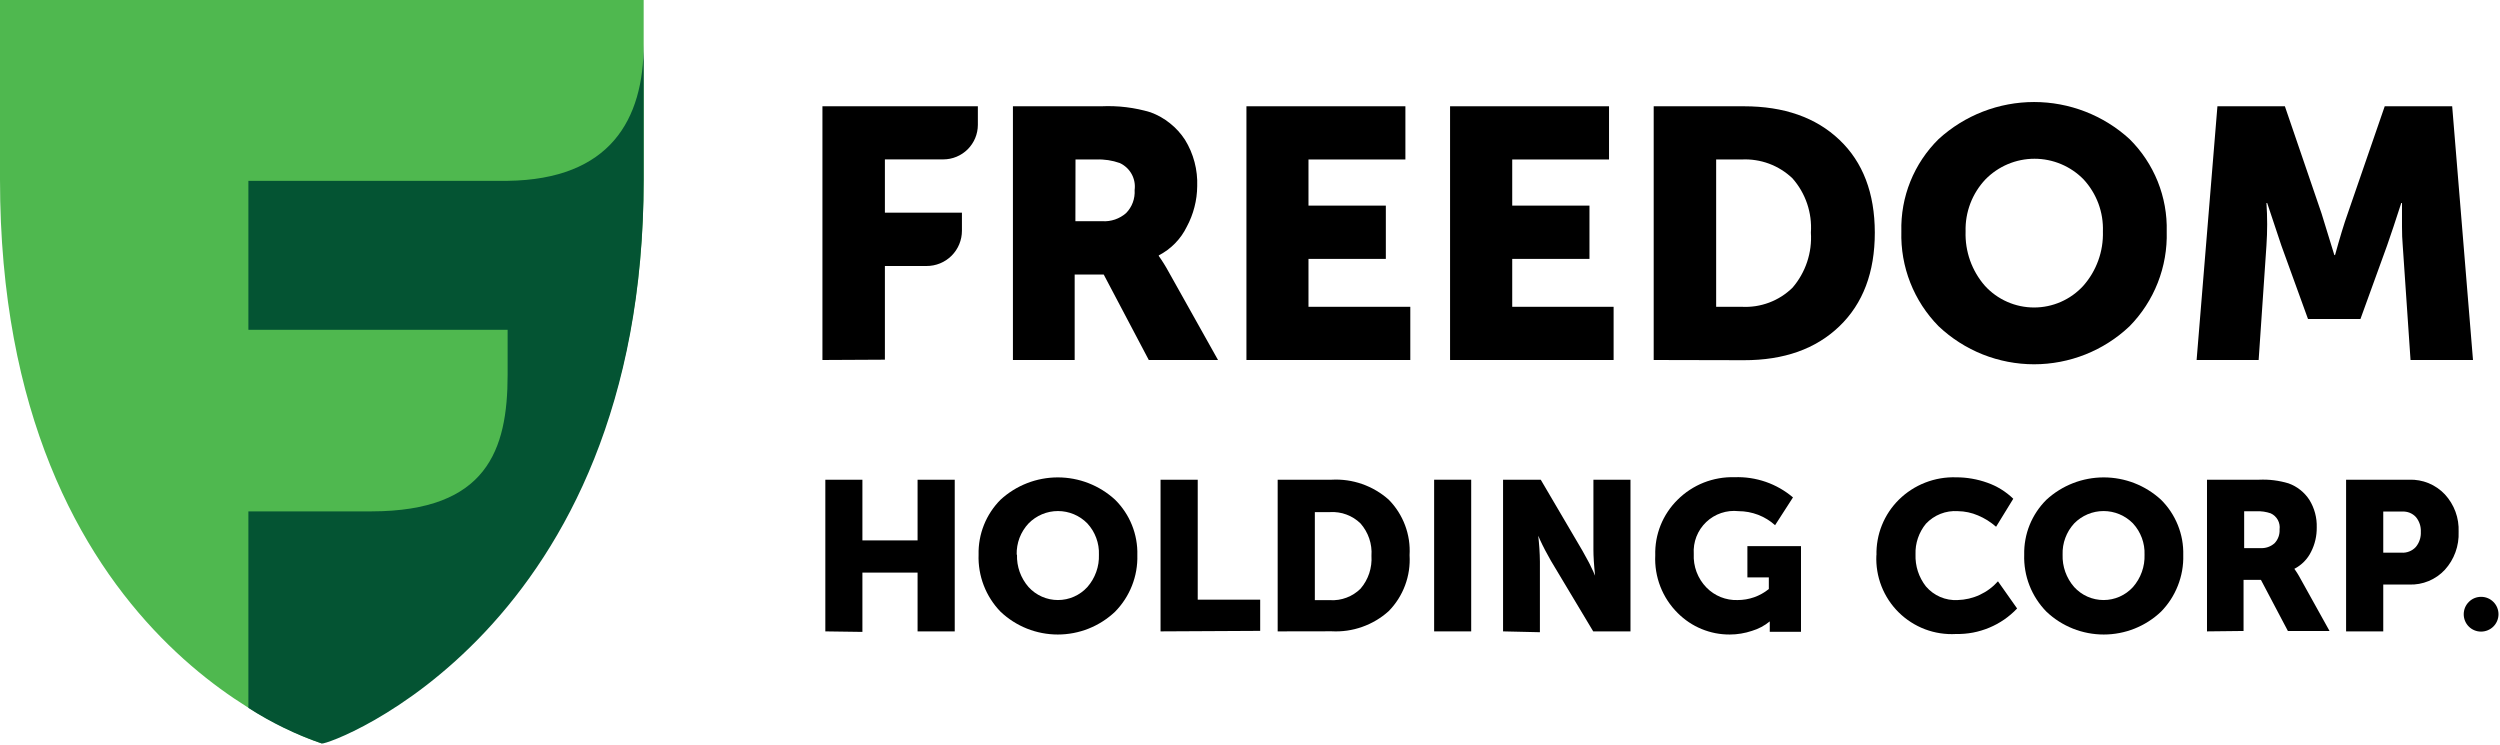<svg width="188" height="56" viewBox="0 0 188 56" fill="none" xmlns="http://www.w3.org/2000/svg">
<g clip-path="url(#clip0_217_2125)">
<path d="M24.198 55.896C24.198 55.896 0 48.749 0 13.496V0H48.404V13.496C48.404 47.489 24.198 55.896 24.198 55.896Z" fill="#4FB84F"/>
<path d="M61.847 27.072V7.992H73.535V9.394C73.534 9.735 73.465 10.073 73.335 10.386C73.203 10.701 73.011 10.986 72.771 11.227C72.529 11.467 72.243 11.659 71.928 11.788C71.613 11.919 71.276 11.986 70.935 11.986H66.544V15.993H72.337V17.348C72.338 17.698 72.269 18.044 72.136 18.366C72.002 18.69 71.806 18.983 71.559 19.23C71.312 19.477 71.018 19.672 70.694 19.805C70.371 19.937 70.025 20.004 69.674 20.003H66.544V27.048L61.847 27.072Z" fill="black"/>
<path fill-rule="evenodd" clip-rule="evenodd" d="M76.172 27.072V7.992H82.819C83.132 7.978 83.445 7.975 83.757 7.988C84.071 7.999 84.383 8.023 84.694 8.062C85.004 8.1 85.314 8.151 85.62 8.215C85.927 8.279 86.23 8.357 86.529 8.448C86.793 8.545 87.048 8.664 87.292 8.801C87.536 8.94 87.769 9.098 87.987 9.274C88.207 9.448 88.412 9.641 88.6 9.848C88.789 10.057 88.96 10.279 89.113 10.514C89.273 10.773 89.413 11.044 89.533 11.324C89.653 11.605 89.751 11.893 89.829 12.188C89.906 12.482 89.963 12.782 89.996 13.085C90.03 13.389 90.041 13.693 90.03 13.998C90.027 14.262 90.009 14.528 89.975 14.791C89.941 15.054 89.889 15.315 89.823 15.571C89.757 15.829 89.677 16.081 89.579 16.329C89.483 16.576 89.372 16.817 89.246 17.05C89.134 17.281 89.004 17.5 88.857 17.709C88.71 17.918 88.546 18.114 88.367 18.297C88.189 18.48 87.996 18.647 87.79 18.8C87.585 18.951 87.368 19.086 87.141 19.203V19.251C87.206 19.343 87.27 19.436 87.333 19.53C87.395 19.624 87.458 19.72 87.517 19.816C87.577 19.911 87.636 20.009 87.693 20.106C87.751 20.204 87.807 20.302 87.86 20.402L91.595 27.072H86.389L82.999 20.644H80.815V27.072H76.172ZM80.87 16.635H82.897C83.058 16.645 83.221 16.639 83.38 16.617C83.54 16.595 83.698 16.557 83.85 16.506C84.003 16.453 84.149 16.386 84.289 16.306C84.43 16.225 84.56 16.131 84.682 16.025C84.793 15.912 84.892 15.787 84.976 15.653C85.062 15.519 85.132 15.377 85.187 15.229C85.242 15.08 85.281 14.926 85.304 14.769C85.328 14.612 85.334 14.453 85.324 14.295C85.352 14.089 85.347 13.88 85.309 13.675C85.271 13.472 85.201 13.274 85.101 13.092C85.001 12.911 84.873 12.746 84.72 12.604C84.567 12.463 84.394 12.346 84.205 12.259C84.064 12.21 83.921 12.166 83.776 12.13C83.63 12.094 83.484 12.065 83.337 12.042C83.189 12.02 83.04 12.005 82.891 11.997C82.742 11.988 82.592 11.987 82.443 11.993H80.878L80.87 16.635Z" fill="black"/>
<path d="M93.732 27.072V7.992H105.686V11.993H98.398V15.462H104.215V19.469H98.398V23.071H106.055V27.072H93.732Z" fill="black"/>
<path d="M109.045 27.072V7.992H120.999V11.993H113.719V15.462H119.528V19.469H113.719V23.071H121.343V27.072H109.045Z" fill="black"/>
<path fill-rule="evenodd" clip-rule="evenodd" d="M124.358 27.072V7.992H131.138C134.159 7.992 136.555 8.833 138.324 10.514C140.093 12.194 140.98 14.52 140.986 17.489C140.986 20.48 140.099 22.828 138.324 24.535C136.55 26.242 134.154 27.092 131.138 27.087L124.358 27.072ZM129.055 23.071H130.973C131.323 23.09 131.676 23.073 132.022 23.021C132.37 22.967 132.71 22.878 133.039 22.755C133.368 22.632 133.683 22.473 133.979 22.285C134.274 22.096 134.55 21.877 134.801 21.63C135.044 21.347 135.259 21.041 135.442 20.716C135.626 20.391 135.779 20.049 135.896 19.695C136.014 19.34 136.097 18.977 136.145 18.606C136.192 18.236 136.203 17.861 136.179 17.489C136.203 17.121 136.192 16.751 136.145 16.386C136.096 16.02 136.013 15.661 135.895 15.312C135.775 14.961 135.623 14.626 135.438 14.306C135.253 13.987 135.037 13.688 134.793 13.411C134.54 13.169 134.263 12.953 133.968 12.769C133.672 12.584 133.357 12.429 133.03 12.307C132.702 12.186 132.363 12.098 132.017 12.046C131.672 11.992 131.322 11.975 130.973 11.993H129.055V23.071Z" fill="black"/>
<path fill-rule="evenodd" clip-rule="evenodd" d="M142.982 17.411C142.965 16.768 143.014 16.125 143.127 15.492C143.241 14.859 143.42 14.239 143.66 13.644C143.901 13.047 144.202 12.476 144.558 11.942C144.916 11.407 145.326 10.91 145.784 10.459C146.757 9.57 147.885 8.87 149.113 8.393C150.341 7.917 151.647 7.672 152.963 7.672C154.281 7.672 155.586 7.917 156.814 8.393C158.042 8.87 159.171 9.57 160.142 10.459C160.599 10.911 161.008 11.409 161.364 11.944C161.719 12.479 162.019 13.05 162.26 13.645C162.499 14.242 162.677 14.861 162.791 15.493C162.905 16.127 162.954 16.768 162.937 17.411C162.955 18.066 162.909 18.722 162.795 19.368C162.683 20.015 162.506 20.647 162.266 21.258C162.027 21.868 161.727 22.454 161.369 23.004C161.013 23.554 160.602 24.067 160.142 24.535C159.182 25.444 158.057 26.163 156.827 26.653C155.597 27.142 154.287 27.394 152.963 27.394C151.641 27.394 150.329 27.142 149.1 26.653C147.871 26.163 146.746 25.444 145.784 24.535C145.324 24.068 144.912 23.555 144.553 23.005C144.196 22.455 143.894 21.87 143.654 21.259C143.414 20.649 143.237 20.016 143.123 19.369C143.01 18.723 142.964 18.066 142.982 17.411ZM147.879 18.518C147.937 18.884 148.028 19.244 148.151 19.593C148.276 19.942 148.433 20.278 148.62 20.598C148.808 20.918 149.025 21.219 149.269 21.497C149.737 22.01 150.308 22.419 150.945 22.699C151.581 22.98 152.269 23.123 152.963 23.123C153.659 23.123 154.345 22.98 154.982 22.699C155.618 22.419 156.189 22.01 156.659 21.497C156.905 21.219 157.123 20.919 157.314 20.599C157.503 20.281 157.661 19.944 157.788 19.595C157.914 19.246 158.008 18.886 158.067 18.519C158.125 18.153 158.149 17.782 158.139 17.411C158.151 17.054 158.129 16.696 158.073 16.344C158.017 15.991 157.925 15.646 157.802 15.31C157.677 14.976 157.521 14.654 157.334 14.349C157.148 14.045 156.932 13.758 156.69 13.496C156.21 13.003 155.635 12.612 154.999 12.343C154.365 12.076 153.683 11.938 152.995 11.938C152.305 11.938 151.625 12.076 150.989 12.343C150.355 12.612 149.78 13.003 149.299 13.496C149.054 13.757 148.834 14.041 148.644 14.345C148.454 14.649 148.294 14.971 148.167 15.305C148.04 15.641 147.946 15.987 147.886 16.341C147.827 16.694 147.802 17.052 147.812 17.411C147.8 17.781 147.822 18.152 147.879 18.518Z" fill="black"/>
<path d="M165.185 27.072L166.75 7.992H171.823L174.579 16.048L175.542 19.18H175.596C175.949 17.897 176.27 16.832 176.552 16.048L179.331 7.992H184.404L185.969 27.072H181.272L180.685 18.46C180.646 18.037 180.63 17.56 180.63 17.027C180.63 16.495 180.63 16.064 180.63 15.743V15.266H180.575C180.145 16.596 179.792 17.661 179.51 18.46L177.506 23.987H173.561L171.557 18.46L170.492 15.266H170.437C170.455 15.531 170.469 15.797 170.477 16.064C170.486 16.33 170.491 16.596 170.491 16.863C170.491 17.129 170.486 17.395 170.477 17.661C170.469 17.928 170.455 18.195 170.437 18.459L169.85 27.072H165.185Z" fill="black"/>
<path d="M62.065 47.48V36.074H64.853V40.638H69.002V36.074H71.796V47.48H69.002V43.058H64.853V47.519L62.065 47.48Z" fill="black"/>
<path fill-rule="evenodd" clip-rule="evenodd" d="M73.59 41.711C73.58 41.329 73.611 40.948 73.678 40.572C73.746 40.197 73.851 39.83 73.992 39.476C74.134 39.121 74.311 38.782 74.521 38.463C74.731 38.145 74.972 37.847 75.242 37.577C75.824 37.043 76.5 36.621 77.237 36.334C77.974 36.047 78.757 35.9 79.547 35.9C80.338 35.9 81.121 36.047 81.858 36.334C82.594 36.621 83.271 37.043 83.853 37.577C84.127 37.848 84.373 38.146 84.586 38.467C84.8 38.786 84.979 39.128 85.123 39.486C85.267 39.843 85.373 40.214 85.441 40.593C85.51 40.973 85.539 41.357 85.528 41.743C85.539 42.134 85.511 42.526 85.443 42.913C85.376 43.299 85.268 43.678 85.125 44.042C84.981 44.407 84.801 44.757 84.587 45.086C84.374 45.415 84.127 45.721 83.853 46.001C83.277 46.547 82.601 46.978 81.864 47.272C81.127 47.565 80.34 47.716 79.547 47.716C78.753 47.716 77.967 47.565 77.229 47.272C76.492 46.978 75.818 46.547 75.242 46.001C74.967 45.718 74.722 45.409 74.51 45.076C74.297 44.744 74.119 44.392 73.978 44.024C73.836 43.657 73.733 43.276 73.667 42.887C73.602 42.499 73.575 42.105 73.59 41.711ZM76.478 41.711C76.47 41.932 76.484 42.153 76.518 42.371C76.552 42.588 76.607 42.803 76.68 43.011C76.755 43.219 76.849 43.419 76.961 43.609C77.072 43.8 77.201 43.979 77.348 44.146C77.627 44.453 77.969 44.7 78.349 44.868C78.731 45.037 79.142 45.123 79.558 45.123C79.975 45.123 80.387 45.037 80.767 44.868C81.148 44.7 81.49 44.453 81.77 44.146C81.915 43.979 82.045 43.8 82.157 43.609C82.269 43.419 82.362 43.219 82.436 43.011C82.511 42.803 82.566 42.588 82.6 42.371C82.633 42.153 82.646 41.932 82.639 41.711C82.647 41.497 82.634 41.283 82.6 41.07C82.566 40.859 82.511 40.652 82.436 40.45C82.362 40.251 82.268 40.056 82.157 39.873C82.045 39.692 81.915 39.52 81.77 39.362C81.482 39.067 81.138 38.834 80.759 38.673C80.378 38.513 79.971 38.431 79.558 38.431C79.147 38.431 78.738 38.513 78.359 38.673C77.98 38.834 77.635 39.067 77.348 39.362C77.2 39.518 77.068 39.689 76.955 39.872C76.84 40.054 76.745 40.247 76.668 40.448C76.592 40.649 76.535 40.857 76.5 41.069C76.464 41.281 76.448 41.496 76.454 41.711H76.478Z" fill="black"/>
<path d="M87.273 47.48V36.074H90.069V45.093H94.766V47.441L87.273 47.48Z" fill="black"/>
<path fill-rule="evenodd" clip-rule="evenodd" d="M96.081 47.48V36.074H100.136C100.524 36.052 100.915 36.069 101.302 36.123C101.687 36.178 102.067 36.271 102.434 36.399C102.802 36.528 103.156 36.692 103.492 36.891C103.827 37.088 104.143 37.318 104.433 37.577C104.703 37.851 104.942 38.151 105.148 38.473C105.353 38.795 105.525 39.139 105.66 39.498C105.795 39.855 105.891 40.227 105.949 40.605C106.005 40.985 106.022 41.368 106 41.75C106.023 42.134 106.006 42.521 105.95 42.902C105.893 43.282 105.796 43.657 105.662 44.018C105.528 44.379 105.356 44.724 105.15 45.05C104.943 45.376 104.703 45.678 104.433 45.954C104.144 46.215 103.83 46.447 103.494 46.647C103.159 46.846 102.805 47.012 102.436 47.142C102.069 47.273 101.688 47.366 101.303 47.422C100.916 47.477 100.526 47.494 100.136 47.473L96.081 47.48ZM98.876 45.132H100.027C100.235 45.144 100.446 45.134 100.654 45.103C100.861 45.071 101.064 45.017 101.26 44.943C101.457 44.87 101.644 44.776 101.821 44.662C101.998 44.549 102.163 44.418 102.312 44.27C102.457 44.101 102.585 43.918 102.695 43.724C102.805 43.53 102.895 43.326 102.966 43.114C103.035 42.903 103.085 42.684 103.113 42.464C103.141 42.243 103.149 42.02 103.134 41.797C103.15 41.577 103.143 41.356 103.115 41.136C103.087 40.917 103.037 40.702 102.965 40.492C102.894 40.283 102.802 40.081 102.691 39.891C102.58 39.699 102.451 39.52 102.304 39.355C102.154 39.21 101.99 39.081 101.813 38.969C101.637 38.858 101.449 38.766 101.254 38.694C101.059 38.62 100.856 38.568 100.65 38.538C100.444 38.507 100.234 38.497 100.027 38.51H98.876V45.132Z" fill="black"/>
<path d="M107.847 47.48V36.074H110.634V47.48H107.847Z" fill="black"/>
<path d="M113.03 47.48V36.074H115.864L118.995 41.406C119.12 41.624 119.262 41.899 119.425 42.188C119.59 42.478 119.707 42.783 119.81 42.971L119.95 43.292C119.864 42.47 119.825 41.821 119.825 41.342V36.074H122.612V47.48H119.81L116.631 42.173C116.506 41.946 116.357 41.672 116.201 41.39C116.043 41.108 115.91 40.795 115.816 40.607L115.676 40.286C115.694 40.448 115.71 40.61 115.725 40.773C115.74 40.934 115.753 41.097 115.763 41.259C115.774 41.422 115.782 41.584 115.788 41.747C115.794 41.91 115.798 42.072 115.801 42.235V47.543L113.03 47.48Z" fill="black"/>
<path d="M124.475 41.758C124.464 41.372 124.493 40.985 124.56 40.604C124.629 40.224 124.736 39.85 124.88 39.492C125.025 39.133 125.206 38.79 125.421 38.469C125.635 38.147 125.883 37.848 126.159 37.577C126.438 37.299 126.745 37.05 127.076 36.834C127.407 36.617 127.758 36.435 128.125 36.29C128.493 36.146 128.873 36.039 129.262 35.971C129.65 35.902 130.046 35.874 130.44 35.886C130.836 35.872 131.234 35.894 131.626 35.952C132.017 36.011 132.404 36.105 132.779 36.234C133.153 36.363 133.515 36.528 133.86 36.724C134.205 36.921 134.529 37.149 134.832 37.405L133.486 39.495C133.392 39.411 133.296 39.332 133.196 39.256C133.095 39.181 132.991 39.111 132.884 39.045C132.777 38.979 132.668 38.918 132.554 38.863C132.442 38.807 132.327 38.757 132.21 38.712C132.093 38.668 131.973 38.629 131.853 38.595C131.732 38.562 131.61 38.533 131.487 38.509C131.362 38.487 131.239 38.469 131.113 38.457C130.989 38.446 130.863 38.439 130.737 38.439C130.297 38.39 129.85 38.438 129.43 38.58C129.009 38.722 128.624 38.955 128.303 39.262C127.983 39.568 127.732 39.942 127.571 40.355C127.41 40.769 127.342 41.213 127.371 41.656C127.36 41.886 127.371 42.118 127.407 42.346C127.442 42.575 127.502 42.799 127.582 43.015C127.664 43.231 127.768 43.438 127.891 43.634C128.014 43.829 128.158 44.011 128.319 44.176C128.471 44.333 128.638 44.473 128.818 44.594C128.999 44.715 129.192 44.817 129.393 44.899C129.594 44.979 129.804 45.04 130.019 45.078C130.232 45.116 130.45 45.132 130.668 45.124C130.879 45.124 131.09 45.106 131.3 45.071C131.509 45.035 131.713 44.982 131.914 44.912C132.112 44.842 132.306 44.754 132.491 44.65C132.676 44.546 132.852 44.428 133.016 44.294V43.418H131.404V41.069H135.435V47.512H133.086V46.729C132.988 46.809 132.886 46.885 132.78 46.956C132.674 47.027 132.565 47.091 132.453 47.151C132.341 47.211 132.225 47.266 132.108 47.313C131.989 47.362 131.87 47.405 131.748 47.441C131.613 47.486 131.478 47.526 131.34 47.56C131.204 47.594 131.064 47.622 130.925 47.645C130.785 47.668 130.645 47.685 130.504 47.698C130.363 47.709 130.221 47.715 130.08 47.716C129.717 47.717 129.356 47.684 129 47.615C128.644 47.545 128.296 47.44 127.961 47.302C127.626 47.164 127.305 46.994 127.004 46.792C126.703 46.59 126.422 46.359 126.166 46.103C125.882 45.821 125.627 45.51 125.407 45.175C125.187 44.84 125.004 44.483 124.858 44.109C124.713 43.737 124.608 43.349 124.543 42.954C124.479 42.559 124.455 42.157 124.475 41.758Z" fill="black"/>
<path d="M141.111 41.758C141.101 41.372 141.131 40.985 141.2 40.604C141.268 40.225 141.375 39.852 141.52 39.493C141.664 39.135 141.845 38.792 142.058 38.47C142.273 38.148 142.52 37.849 142.794 37.577C143.076 37.299 143.386 37.05 143.719 36.834C144.051 36.618 144.405 36.437 144.774 36.293C145.143 36.149 145.526 36.042 145.916 35.975C146.308 35.908 146.703 35.882 147.1 35.894C147.3 35.894 147.499 35.902 147.698 35.919C147.898 35.936 148.095 35.962 148.292 35.996C148.488 36.03 148.683 36.073 148.877 36.123C149.07 36.174 149.26 36.234 149.448 36.301C149.63 36.365 149.808 36.438 149.983 36.521C150.156 36.604 150.325 36.696 150.489 36.798C150.652 36.899 150.811 37.009 150.962 37.127C151.115 37.245 151.26 37.372 151.398 37.507L150.106 39.612C150.005 39.523 149.901 39.439 149.792 39.359C149.685 39.278 149.574 39.202 149.459 39.13C149.346 39.06 149.229 38.993 149.109 38.93C148.99 38.868 148.868 38.812 148.744 38.76C148.625 38.708 148.503 38.663 148.38 38.624C148.256 38.585 148.131 38.552 148.004 38.525C147.877 38.498 147.75 38.478 147.621 38.463C147.491 38.448 147.362 38.44 147.233 38.439C147.011 38.423 146.787 38.433 146.568 38.467C146.347 38.501 146.131 38.559 145.925 38.641C145.717 38.723 145.52 38.827 145.336 38.952C145.151 39.078 144.982 39.223 144.829 39.385C144.697 39.545 144.58 39.717 144.48 39.898C144.379 40.08 144.295 40.269 144.228 40.465C144.161 40.662 144.112 40.863 144.081 41.068C144.052 41.273 144.04 41.48 144.047 41.688C144.039 41.904 144.05 42.118 144.08 42.333C144.109 42.547 144.158 42.758 144.224 42.963C144.291 43.168 144.375 43.366 144.477 43.557C144.579 43.747 144.696 43.929 144.829 44.099C144.976 44.269 145.14 44.424 145.321 44.557C145.501 44.69 145.697 44.802 145.903 44.892C146.109 44.98 146.325 45.045 146.547 45.084C146.768 45.123 146.994 45.137 147.217 45.124C147.504 45.116 147.789 45.079 148.067 45.014C148.347 44.948 148.619 44.854 148.877 44.733C149.137 44.612 149.385 44.465 149.614 44.294C149.845 44.123 150.056 43.929 150.247 43.715L151.687 45.758C151.393 46.069 151.067 46.347 150.716 46.59C150.363 46.833 149.988 47.038 149.592 47.202C149.198 47.367 148.787 47.49 148.367 47.571C147.946 47.65 147.519 47.685 147.092 47.677C146.299 47.722 145.506 47.601 144.763 47.321C144.022 47.04 143.346 46.607 142.781 46.049C142.217 45.492 141.775 44.821 141.486 44.081C141.197 43.342 141.067 42.55 141.103 41.758H141.111Z" fill="black"/>
<path fill-rule="evenodd" clip-rule="evenodd" d="M152.22 41.711C152.212 41.329 152.242 40.946 152.312 40.57C152.38 40.194 152.487 39.826 152.631 39.471C152.775 39.117 152.955 38.778 153.167 38.459C153.379 38.142 153.623 37.846 153.895 37.577C154.477 37.043 155.154 36.621 155.89 36.334C156.627 36.047 157.41 35.9 158.201 35.9C158.991 35.9 159.775 36.047 160.512 36.334C161.247 36.621 161.924 37.043 162.506 37.577C162.78 37.848 163.025 38.147 163.238 38.467C163.451 38.788 163.63 39.129 163.774 39.487C163.918 39.844 164.025 40.215 164.094 40.593C164.162 40.973 164.191 41.357 164.181 41.743C164.192 42.134 164.163 42.526 164.095 42.913C164.027 43.298 163.919 43.676 163.776 44.041C163.632 44.406 163.453 44.756 163.24 45.086C163.026 45.414 162.781 45.721 162.506 46.001C161.93 46.547 161.256 46.978 160.518 47.272C159.781 47.565 158.994 47.716 158.201 47.716C157.408 47.716 156.621 47.565 155.884 47.272C155.146 46.978 154.471 46.547 153.895 46.001C153.618 45.72 153.371 45.411 153.156 45.079C152.941 44.748 152.761 44.396 152.617 44.028C152.473 43.66 152.367 43.279 152.301 42.889C152.234 42.5 152.207 42.105 152.22 41.711ZM155.148 42.371C155.182 42.588 155.237 42.803 155.311 43.011C155.385 43.219 155.479 43.419 155.591 43.609C155.702 43.8 155.831 43.979 155.978 44.146C156.257 44.453 156.599 44.7 156.98 44.868C157.361 45.037 157.773 45.123 158.189 45.123C158.606 45.123 159.017 45.037 159.398 44.868C159.778 44.7 160.12 44.453 160.401 44.146C160.546 43.979 160.675 43.8 160.787 43.609C160.9 43.419 160.992 43.219 161.067 43.011C161.141 42.803 161.196 42.588 161.23 42.371C161.263 42.153 161.277 41.932 161.269 41.711C161.278 41.497 161.264 41.283 161.23 41.07C161.196 40.859 161.141 40.652 161.067 40.45C160.992 40.251 160.898 40.056 160.787 39.873C160.675 39.692 160.546 39.52 160.401 39.362C160.113 39.067 159.769 38.834 159.389 38.673C159.008 38.513 158.601 38.431 158.189 38.431C157.777 38.431 157.369 38.513 156.989 38.673C156.61 38.834 156.266 39.067 155.978 39.362C155.833 39.52 155.703 39.692 155.591 39.873C155.479 40.056 155.386 40.251 155.312 40.45C155.237 40.652 155.182 40.859 155.148 41.07C155.114 41.283 155.101 41.497 155.108 41.711C155.101 41.932 155.114 42.153 155.148 42.371Z" fill="black"/>
<path fill-rule="evenodd" clip-rule="evenodd" d="M165.966 47.48V36.074H169.881C170.068 36.066 170.255 36.065 170.441 36.072C170.628 36.079 170.815 36.094 171 36.117C171.186 36.14 171.37 36.171 171.553 36.21C171.736 36.248 171.918 36.294 172.097 36.349C172.256 36.405 172.411 36.476 172.558 36.557C172.707 36.639 172.847 36.734 172.98 36.839C173.113 36.944 173.238 37.059 173.351 37.184C173.466 37.309 173.57 37.443 173.662 37.585C173.758 37.741 173.843 37.902 173.915 38.069C173.987 38.237 174.047 38.409 174.094 38.585C174.141 38.762 174.175 38.941 174.196 39.122C174.216 39.303 174.224 39.486 174.219 39.667C174.22 39.825 174.213 39.983 174.196 40.139C174.18 40.296 174.153 40.452 174.117 40.605C174.082 40.759 174.037 40.91 173.983 41.058C173.93 41.206 173.866 41.351 173.795 41.491C173.728 41.629 173.65 41.76 173.562 41.884C173.473 42.01 173.376 42.127 173.268 42.236C173.162 42.344 173.046 42.444 172.923 42.534C172.801 42.626 172.67 42.706 172.535 42.776C172.574 42.831 172.613 42.886 172.651 42.942C172.689 42.998 172.727 43.055 172.762 43.113C172.797 43.17 172.833 43.229 172.867 43.287C172.901 43.346 172.934 43.404 172.966 43.464L175.181 47.449H172.049L170.022 43.606H168.715V47.449L165.966 47.48ZM168.761 41.218H169.975C170.071 41.224 170.167 41.22 170.262 41.208C170.358 41.196 170.452 41.174 170.543 41.144C170.634 41.112 170.722 41.073 170.805 41.025C170.889 40.976 170.967 40.92 171.039 40.858C171.106 40.788 171.165 40.714 171.215 40.634C171.266 40.552 171.308 40.466 171.341 40.377C171.374 40.288 171.398 40.196 171.411 40.102C171.425 40.007 171.43 39.911 171.424 39.816C171.441 39.694 171.438 39.569 171.415 39.448C171.393 39.326 171.352 39.209 171.292 39.099C171.232 38.99 171.155 38.893 171.065 38.808C170.975 38.724 170.871 38.655 170.757 38.603C170.673 38.573 170.588 38.548 170.5 38.527C170.413 38.506 170.326 38.487 170.236 38.475C170.149 38.462 170.06 38.453 169.969 38.449C169.88 38.444 169.79 38.442 169.701 38.446H168.761V41.218Z" fill="black"/>
<path fill-rule="evenodd" clip-rule="evenodd" d="M176.426 47.48V36.074H181.171C181.419 36.065 181.67 36.083 181.915 36.127C182.161 36.171 182.402 36.24 182.632 36.335C182.863 36.431 183.084 36.55 183.289 36.692C183.495 36.833 183.684 36.997 183.855 37.178C184.029 37.367 184.184 37.572 184.318 37.792C184.452 38.012 184.565 38.243 184.653 38.484C184.742 38.725 184.806 38.974 184.845 39.229C184.884 39.483 184.899 39.739 184.888 39.997C184.899 40.255 184.884 40.515 184.844 40.771C184.805 41.028 184.74 41.279 184.651 41.523C184.563 41.766 184.451 42.001 184.318 42.223C184.184 42.445 184.029 42.654 183.855 42.846C183.685 43.03 183.496 43.193 183.291 43.336C183.085 43.48 182.865 43.599 182.635 43.695C182.403 43.791 182.162 43.862 181.916 43.906C181.67 43.95 181.419 43.967 181.171 43.958H179.221V47.48H176.426ZM179.221 41.562H180.591C180.691 41.569 180.791 41.564 180.89 41.548C180.99 41.533 181.086 41.507 181.179 41.469C181.273 41.433 181.362 41.385 181.444 41.328C181.527 41.272 181.602 41.206 181.671 41.131C181.735 41.053 181.793 40.968 181.842 40.879C181.892 40.79 181.932 40.696 181.964 40.599C181.996 40.502 182.02 40.403 182.033 40.302C182.047 40.2 182.051 40.098 182.047 39.997C182.051 39.897 182.048 39.797 182.033 39.698C182.02 39.599 181.998 39.501 181.966 39.406C181.934 39.311 181.895 39.219 181.846 39.132C181.799 39.045 181.743 38.962 181.679 38.885C181.613 38.813 181.54 38.75 181.461 38.695C181.38 38.64 181.295 38.595 181.206 38.558C181.116 38.523 181.022 38.497 180.927 38.483C180.831 38.467 180.734 38.463 180.637 38.469H179.221V41.562Z" fill="black"/>
<path d="M185.272 46.188C185.272 46.018 185.307 45.847 185.371 45.688C185.437 45.53 185.534 45.386 185.656 45.265C185.776 45.143 185.92 45.046 186.079 44.98C186.238 44.915 186.408 44.882 186.579 44.882C186.751 44.882 186.921 44.915 187.079 44.98C187.239 45.046 187.383 45.143 187.504 45.265C187.626 45.386 187.722 45.53 187.787 45.688C187.853 45.847 187.887 46.018 187.887 46.188C187.887 46.36 187.853 46.53 187.787 46.689C187.722 46.847 187.626 46.992 187.504 47.113C187.383 47.235 187.239 47.33 187.079 47.396C186.921 47.462 186.751 47.496 186.579 47.496C186.407 47.498 186.238 47.465 186.078 47.399C185.919 47.334 185.774 47.238 185.653 47.116C185.531 46.994 185.435 46.85 185.37 46.69C185.304 46.531 185.271 46.36 185.272 46.188Z" fill="black"/>
<path d="M48.404 3.32V13.496C48.404 47.489 24.683 56.078 24.198 55.912C23.714 55.745 23.234 55.565 22.76 55.369C22.286 55.174 21.819 54.964 21.358 54.741C20.897 54.517 20.442 54.279 19.995 54.028C19.549 53.777 19.109 53.512 18.679 53.234V38.455H27.947C36.606 38.439 38.173 33.859 38.173 28.183V24.801H18.679V13.599H38.173C45.891 13.496 48.404 9.003 48.404 3.32Z" fill="#045433"/>
</g>
<defs>
<clipPath id="clip0_217_2125">
<rect width="187.887" height="56" fill="white"/>
</clipPath>
</defs>
</svg>
